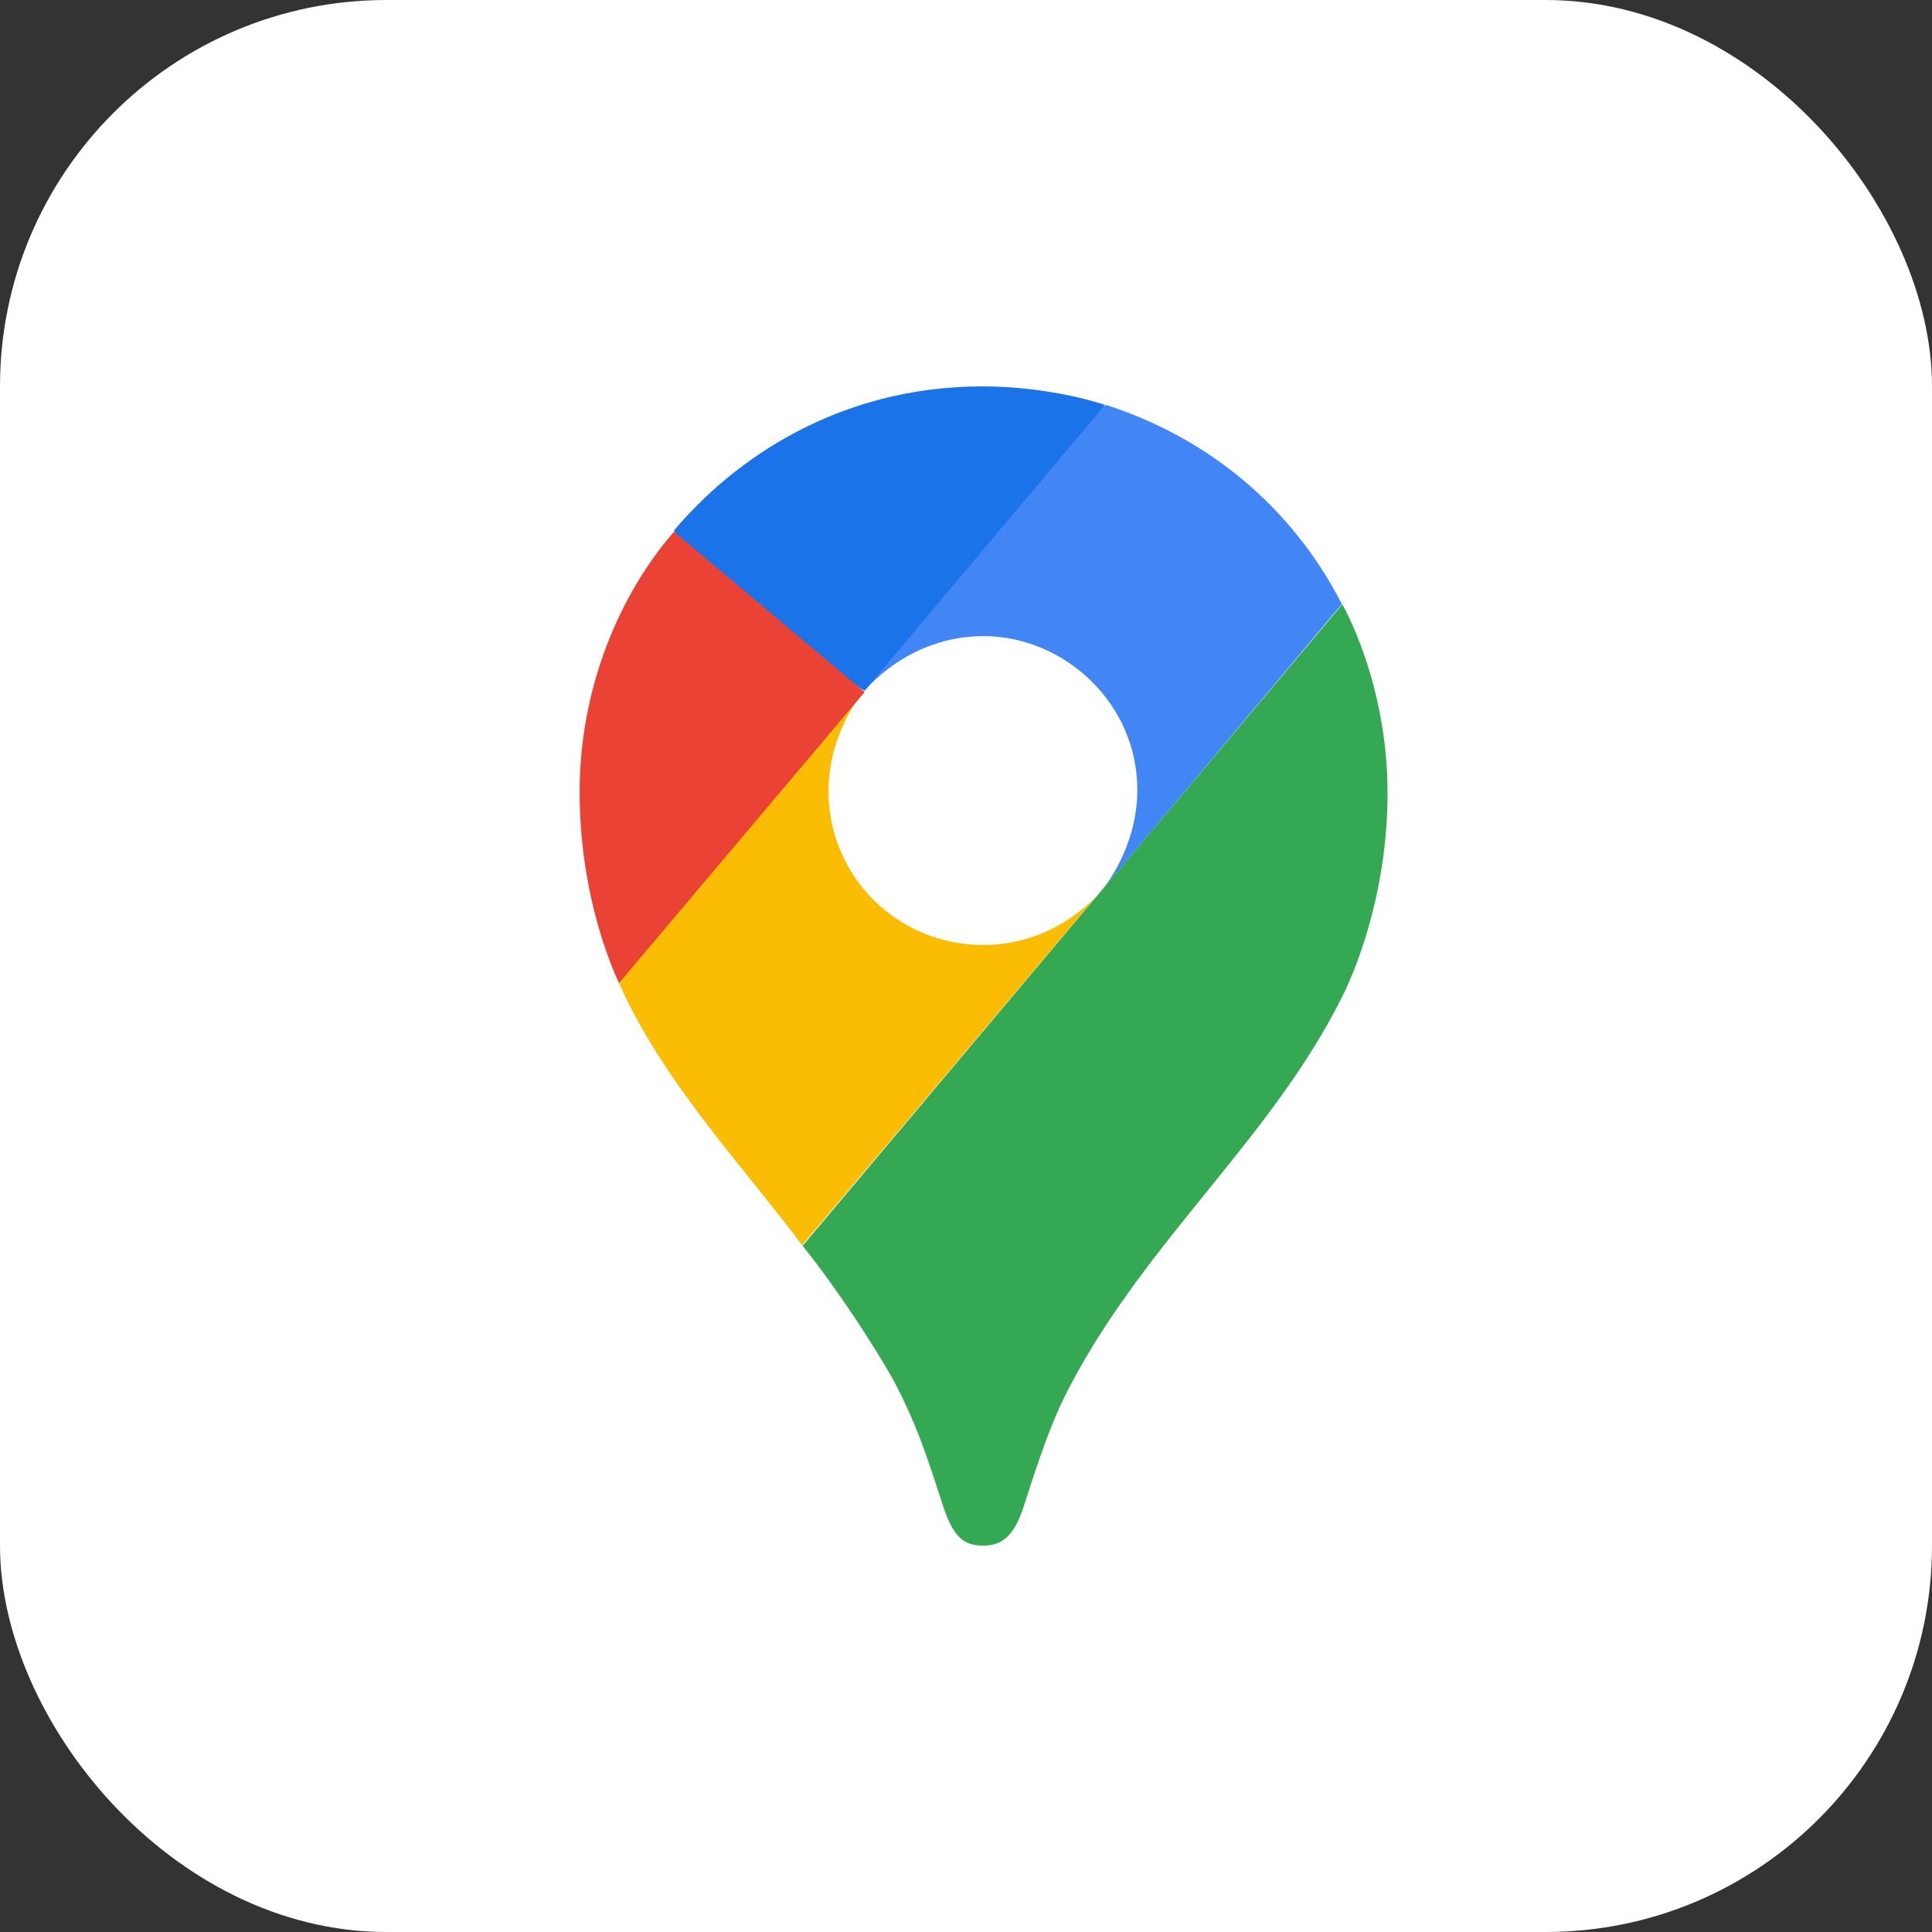 <svg width="40" height="40" viewBox="0 0 40 40" fill="none" xmlns="http://www.w3.org/2000/svg">
<rect x="0" y="0" width="40" height="40" fill="#333333" stroke="none"/>
<rect x="0.5" y="0.5" width="39" height="39" rx="7.5" fill="white"/>
<path d="M16.607 25.779C17.348 26.705 18.102 27.87 18.497 28.573C18.978 29.488 19.177 30.105 19.535 31.211C19.744 31.817 19.943 32.001 20.361 32.001C20.818 32.001 21.027 31.692 21.188 31.211C21.522 30.174 21.78 29.384 22.188 28.632C23.763 25.662 26.33 23.552 27.776 20.66C27.776 20.66 28.728 18.893 28.728 16.42C28.728 14.114 27.79 12.512 27.79 12.512L16.613 25.799L16.607 25.779Z" fill="#34A853"/>
<path d="M12.816 20.35C13.717 22.402 15.435 24.2 16.607 25.782L22.821 18.416C22.821 18.416 21.943 19.565 20.359 19.565C18.592 19.565 17.154 18.158 17.154 16.38C17.154 15.157 17.883 14.309 17.883 14.309C13.311 14.989 13.565 16.096 12.803 20.346L12.816 20.35Z" fill="#FBBC04"/>
<path d="M22.897 8.383C24.968 9.049 26.727 10.454 27.782 12.506L22.819 18.426C22.819 18.426 23.547 17.574 23.547 16.355C23.547 14.54 22.015 13.17 20.362 13.17C18.793 13.17 17.9 14.305 17.9 14.305C18.281 13.438 22.219 8.678 22.903 8.385L22.897 8.383Z" fill="#4285F4"/>
<path d="M13.949 10.99C15.184 9.52 17.349 8 20.339 8C21.783 8 22.879 8.383 22.879 8.383L17.896 14.303C17.56 14.121 14.281 11.568 13.949 10.982V10.99Z" fill="#1A73E8"/>
<path d="M12.815 20.348C12.815 20.348 12 18.73 12 16.401C12 14.193 12.864 12.258 13.954 11.008L17.901 14.329L12.821 20.348H12.815Z" fill="#EA4335"/>
<rect x="0.5" y="0.5" width="39" height="39" rx="7.5" stroke="white"/>
</svg>
